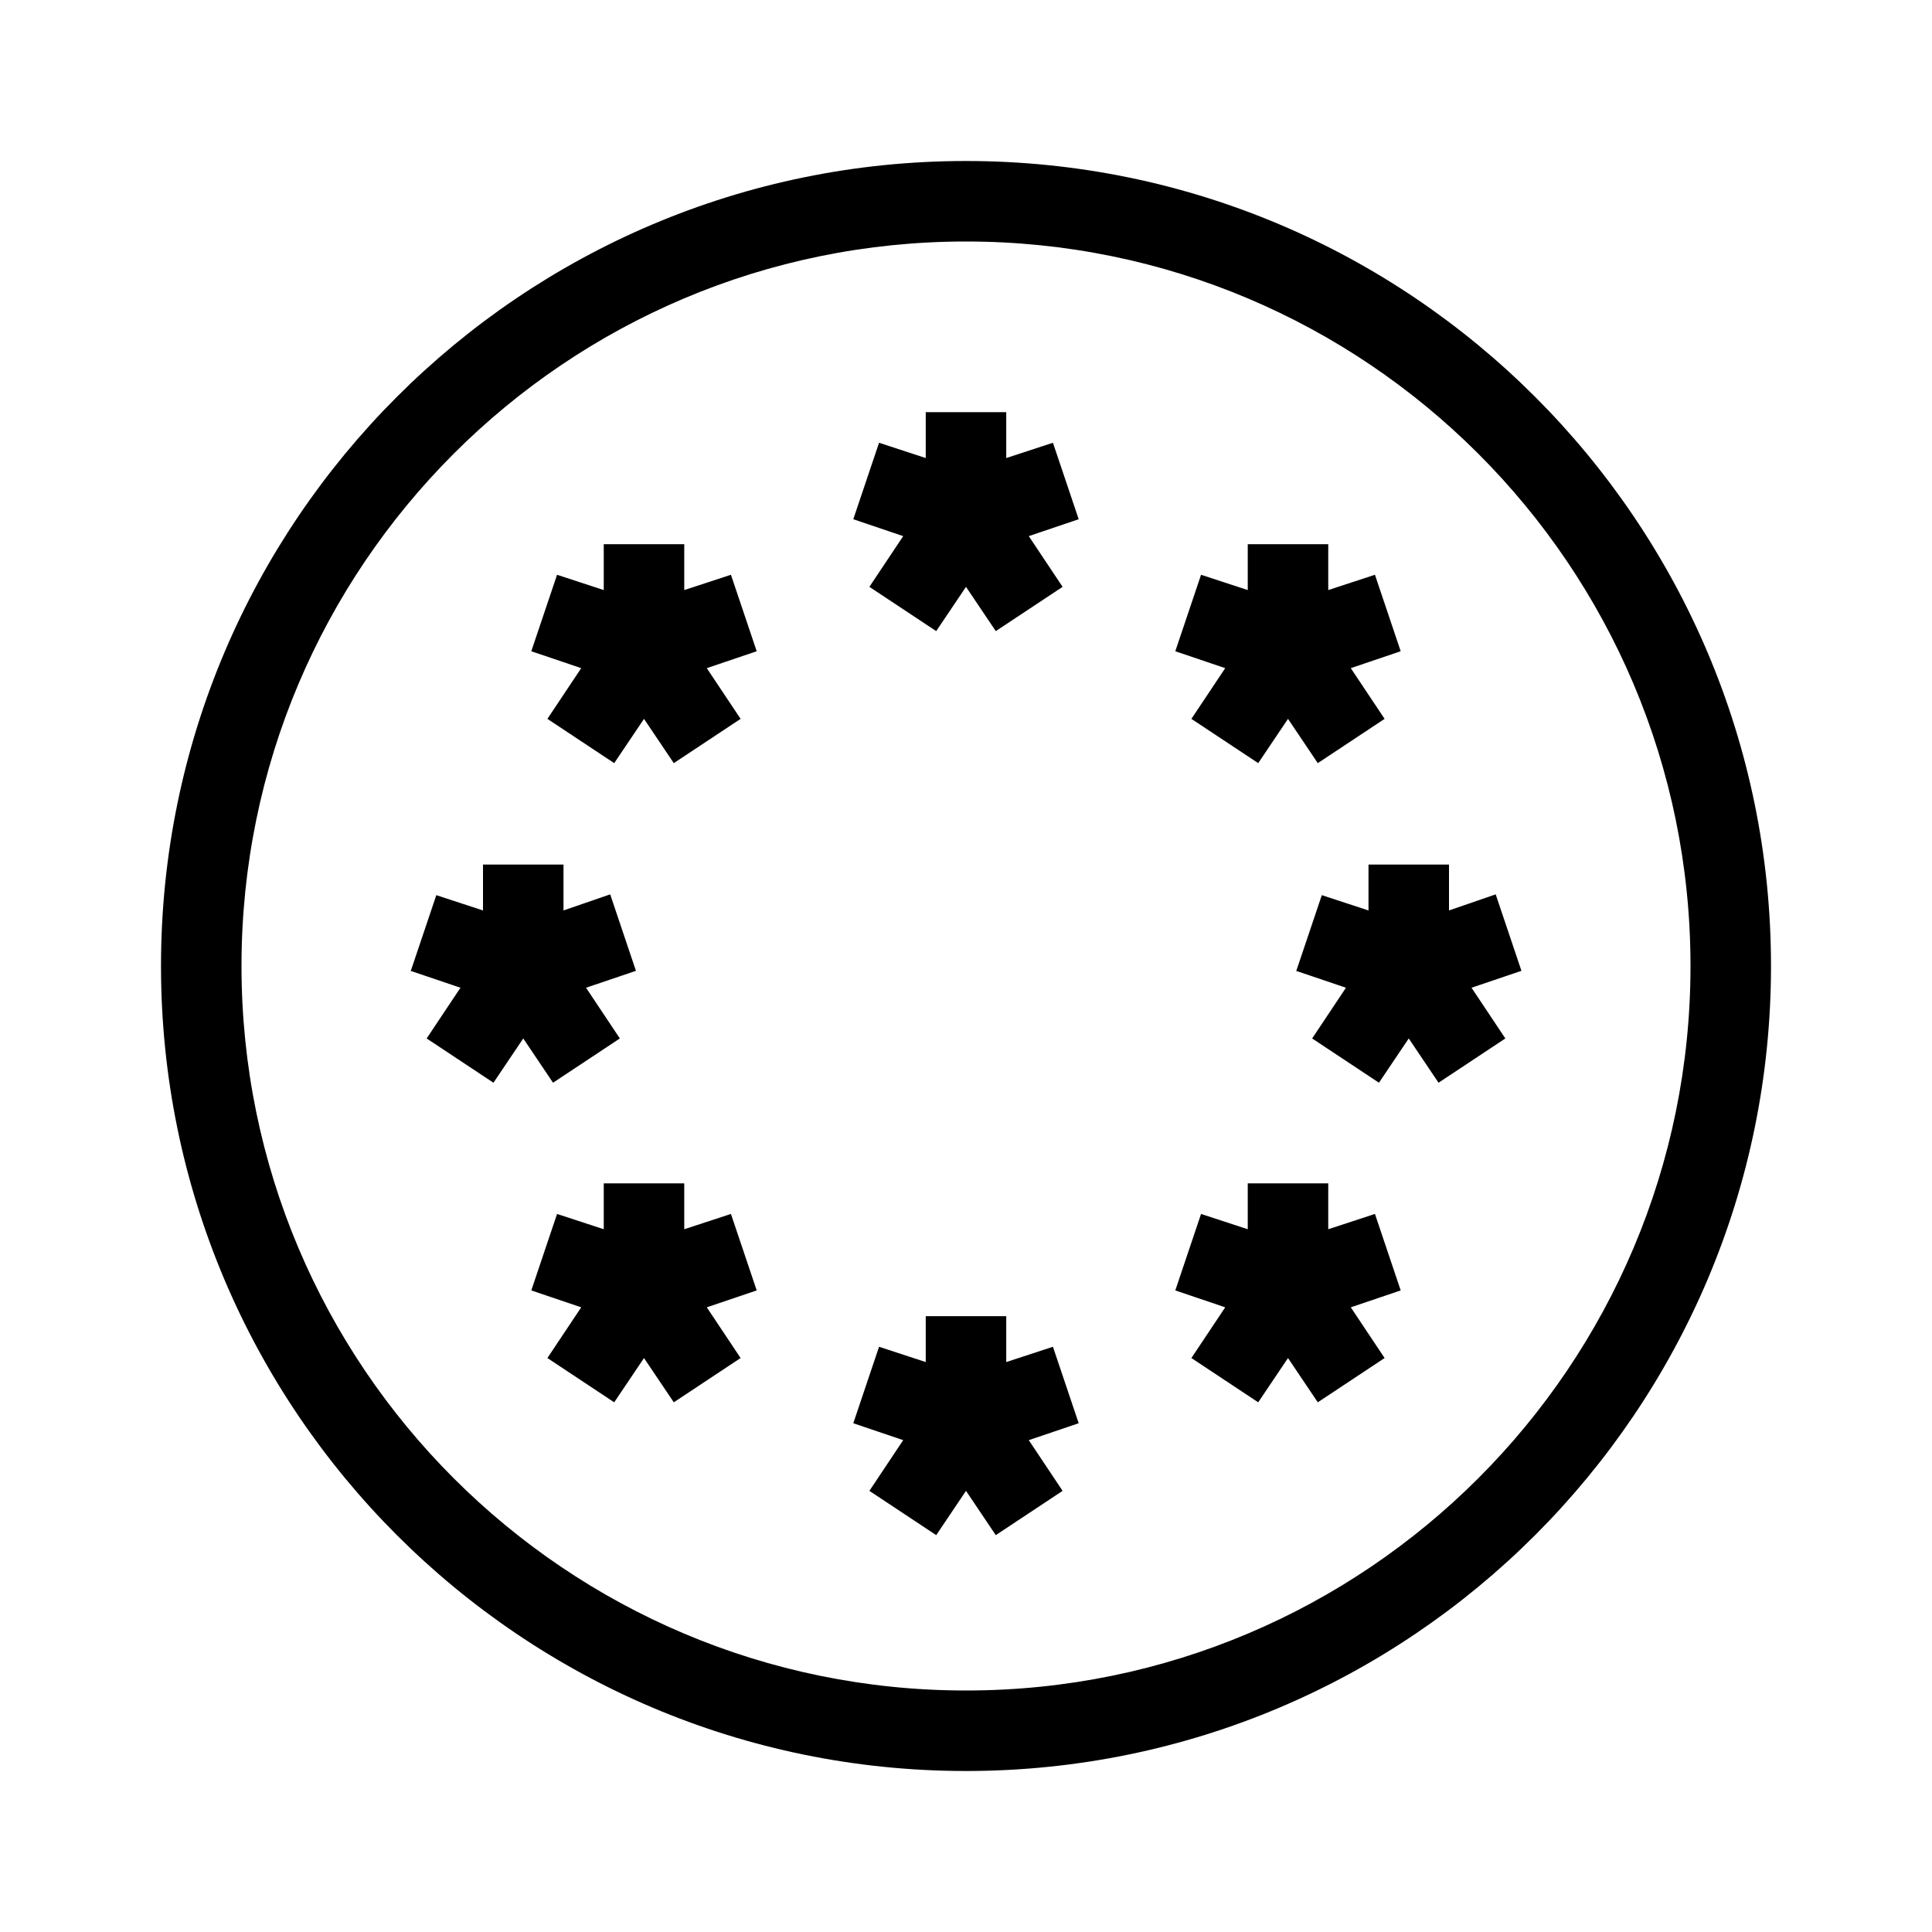<svg width="24" height="24" xmlns="http://www.w3.org/2000/svg"><path fill-rule="evenodd" clip-rule="evenodd" d="m12,3c-4.97,0-9,4.03-9,9,0,4.97,4.03,9,9,9,4.97,0,9-4.03,9-9,0-4.97-4.03-9-9-9zM2,12C2,6.48,6.48,2,12,2c5.52,0,10,4.48,10,10,0,5.52-4.48,10-10,10C6.48,22,2,17.52,2,12zm8.6-5.55.62.21-.42.63.83.55.37-.55.37.55.83-.55-.42-.63.62-.21-.32-.95-.58.19v-.57h-1v.57l-.58-.19-.32.95zm4.62,1.85-.62-.21.32-.95.58.19v-.57h1v.57l.58-.19.32.95-.62.21.42.63-.83.55-.37-.55-.37.55-.83-.55.42-.63zm.88,3.76.62.21-.42.63.83.55.37-.55.37.55.83-.55-.42-.63.62-.21-.32-.95L18,11.31v-.57h-1v.57l-.58-.19-.32.95zm-.88,4.18-.62-.21.32-.95.58.19v-.57h1v.57l.58-.19.32.95-.62.21.42.63-.83.55-.37-.55-.37.55-.83-.55.42-.63zm-4.62,1.44.62.21-.42.63.83.55.37-.55.37.55.83-.55-.42-.63.62-.21-.32-.95-.58.19v-.57h-1v.57l-.58-.19-.32.95zm-3.38-1.44-.62-.21.32-.95.58.19v-.57h1v.57l.58-.19.32.95-.62.21.42.63-.83.55-.37-.55-.37.55-.83-.55.42-.63zm-2.12-4.18.62.21-.42.63.83.55.37-.55.37.55.83-.55-.42-.63.62-.21-.32-.95L7,11.31v-.57H6v.57l-.58-.19-.32.95zM7.22,8.3l-.62-.21.32-.95.58.19v-.57h1v.57l.58-.19.32.95-.62.21.42.63-.83.55-.37-.55-.37.55-.83-.55.42-.63z"/></svg>